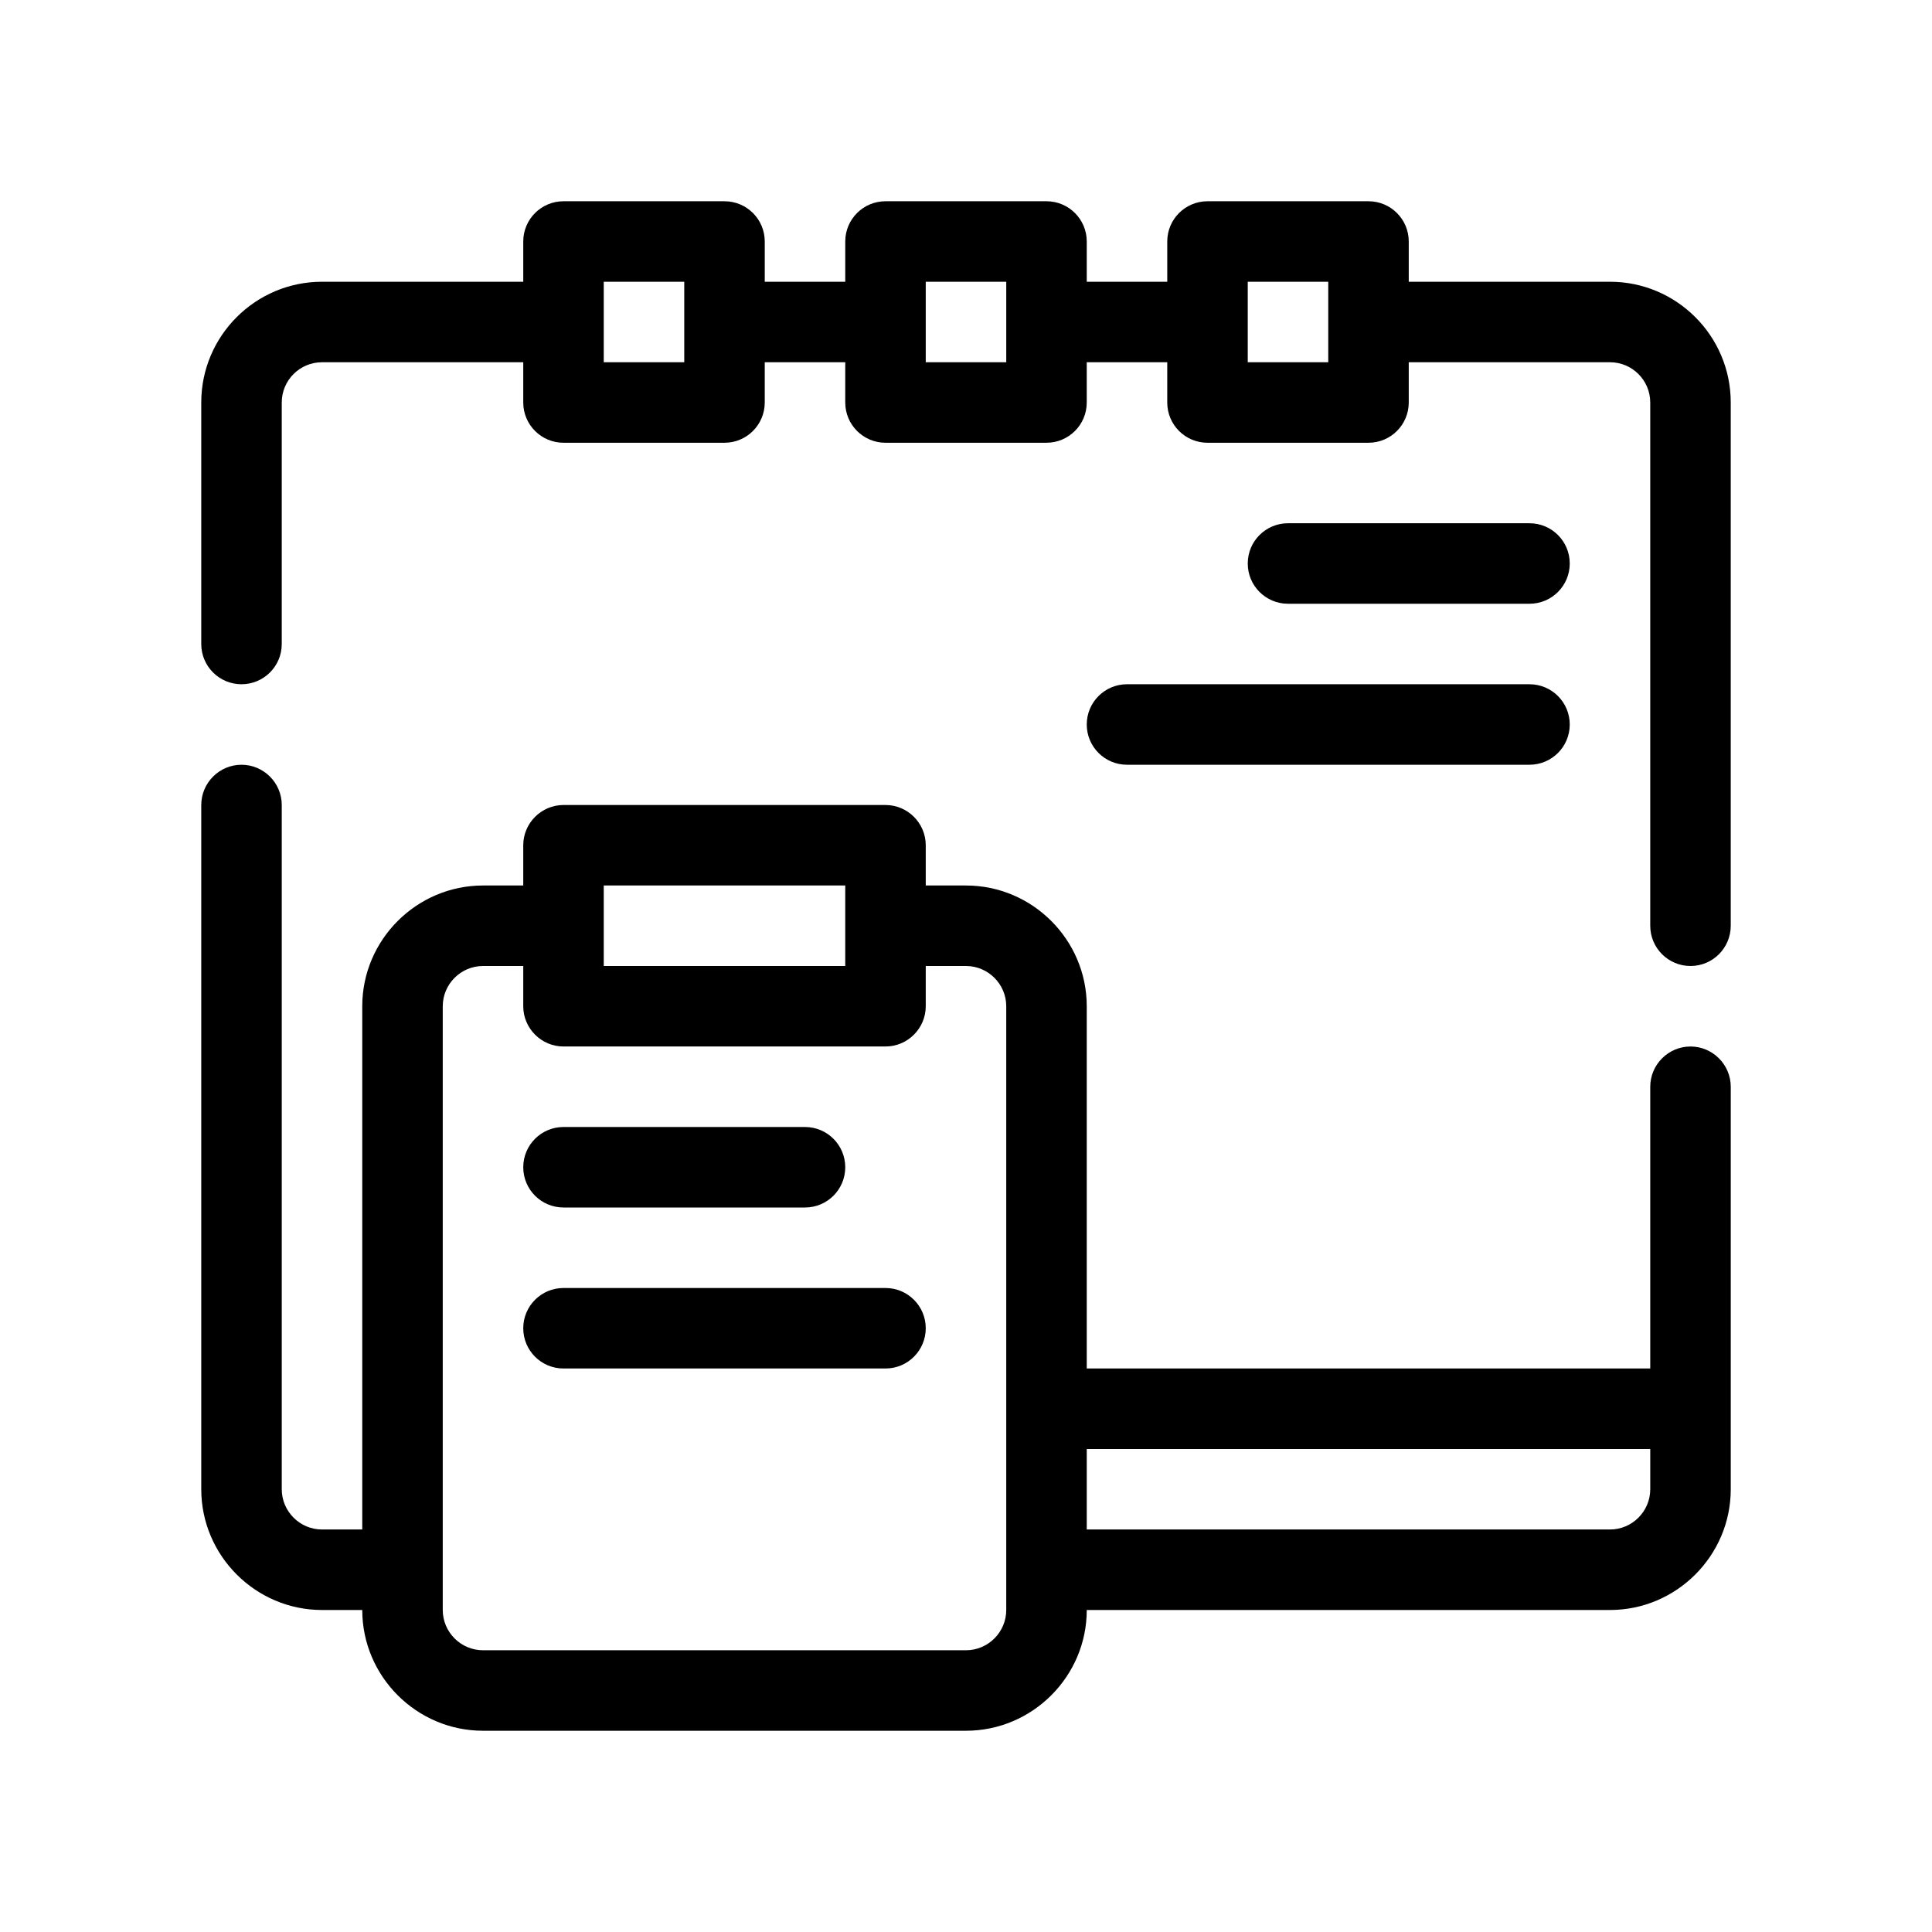 <?xml version="1.0" encoding="UTF-8"?>
<svg xmlns="http://www.w3.org/2000/svg" version="1.1" viewBox="0 0 48 48">
  <!-- Generator: Adobe Illustrator 28.7.1, SVG Export Plug-In . SVG Version: 1.2.0 Build 142)  -->
  <g>
    <g id="OUTLINE">
      <g>
        <path d="M42,26c-.55,0-1,.45-1,1v7h-14v-9c0-1.65-1.35-3-3-3h-1v-1c0-.55-.45-1-1-1h-8c-.55,0-1,.45-1,1v1h-1c-1.65,0-3,1.35-3,3v13h-1c-.55,0-1-.45-1-1v-17c0-.55-.45-1-1-1s-1,.45-1,1v17c0,1.65,1.35,3,3,3h1c0,1.65,1.35,3,3,3h12c1.65,0,3-1.35,3-3h13c1.65,0,3-1.35,3-3v-10c0-.55-.45-1-1-1ZM15,22h6v2h-6v-2ZM25,40c0,.55-.45,1-1,1h-12c-.55,0-1-.45-1-1v-15c0-.55.45-1,1-1h1v1c0,.55.45,1,1,1h8c.55,0,1-.45,1-1v-1h1c.55,0,1,.45,1,1v15ZM41,37c0,.55-.45,1-1,1h-13v-2h14v1Z"/>
        <path d="M40,7h-5v-1c0-.553-.448-1-1-1h-4c-.552,0-1,.447-1,1v1h-2v-1c0-.553-.448-1-1-1h-4c-.552,0-1,.447-1,1v1h-2v-1c0-.553-.448-1-1-1h-4c-.552,0-1,.447-1,1v1h-5c-1.654,0-3,1.346-3,3v6c0,.553.448,1,1,1s1-.447,1-1v-6c0-.552.449-1,1-1h5v1c0,.553.448,1,1,1h4c.552,0,1-.447,1-1v-1h2v1c0,.553.448,1,1,1h4c.552,0,1-.447,1-1v-1h2v1c0,.553.448,1,1,1h4c.552,0,1-.447,1-1v-1h5c.551,0,1,.448,1,1v13c0,.553.448,1,1,1s1-.447,1-1v-13c0-1.654-1.346-3-3-3ZM17,9h-2v-2h2v2ZM25,9h-2v-2h2v2ZM33,9h-2v-2h2v2Z"/>
        <path d="M14,30h6c.552,0,1-.447,1-1s-.448-1-1-1h-6c-.552,0-1,.447-1,1s.448,1,1,1Z"/>
        <path d="M22,32h-8c-.552,0-1,.447-1,1s.448,1,1,1h8c.552,0,1-.447,1-1s-.448-1-1-1Z"/>
        <path d="M38,15c.552,0,1-.447,1-1s-.448-1-1-1h-6c-.552,0-1,.447-1,1s.448,1,1,1h6Z"/>
        <path d="M27,18c0,.553.448,1,1,1h10c.552,0,1-.447,1-1s-.448-1-1-1h-10c-.552,0-1,.447-1,1Z"/>
      </g>
    </g>
  </g>
</svg>